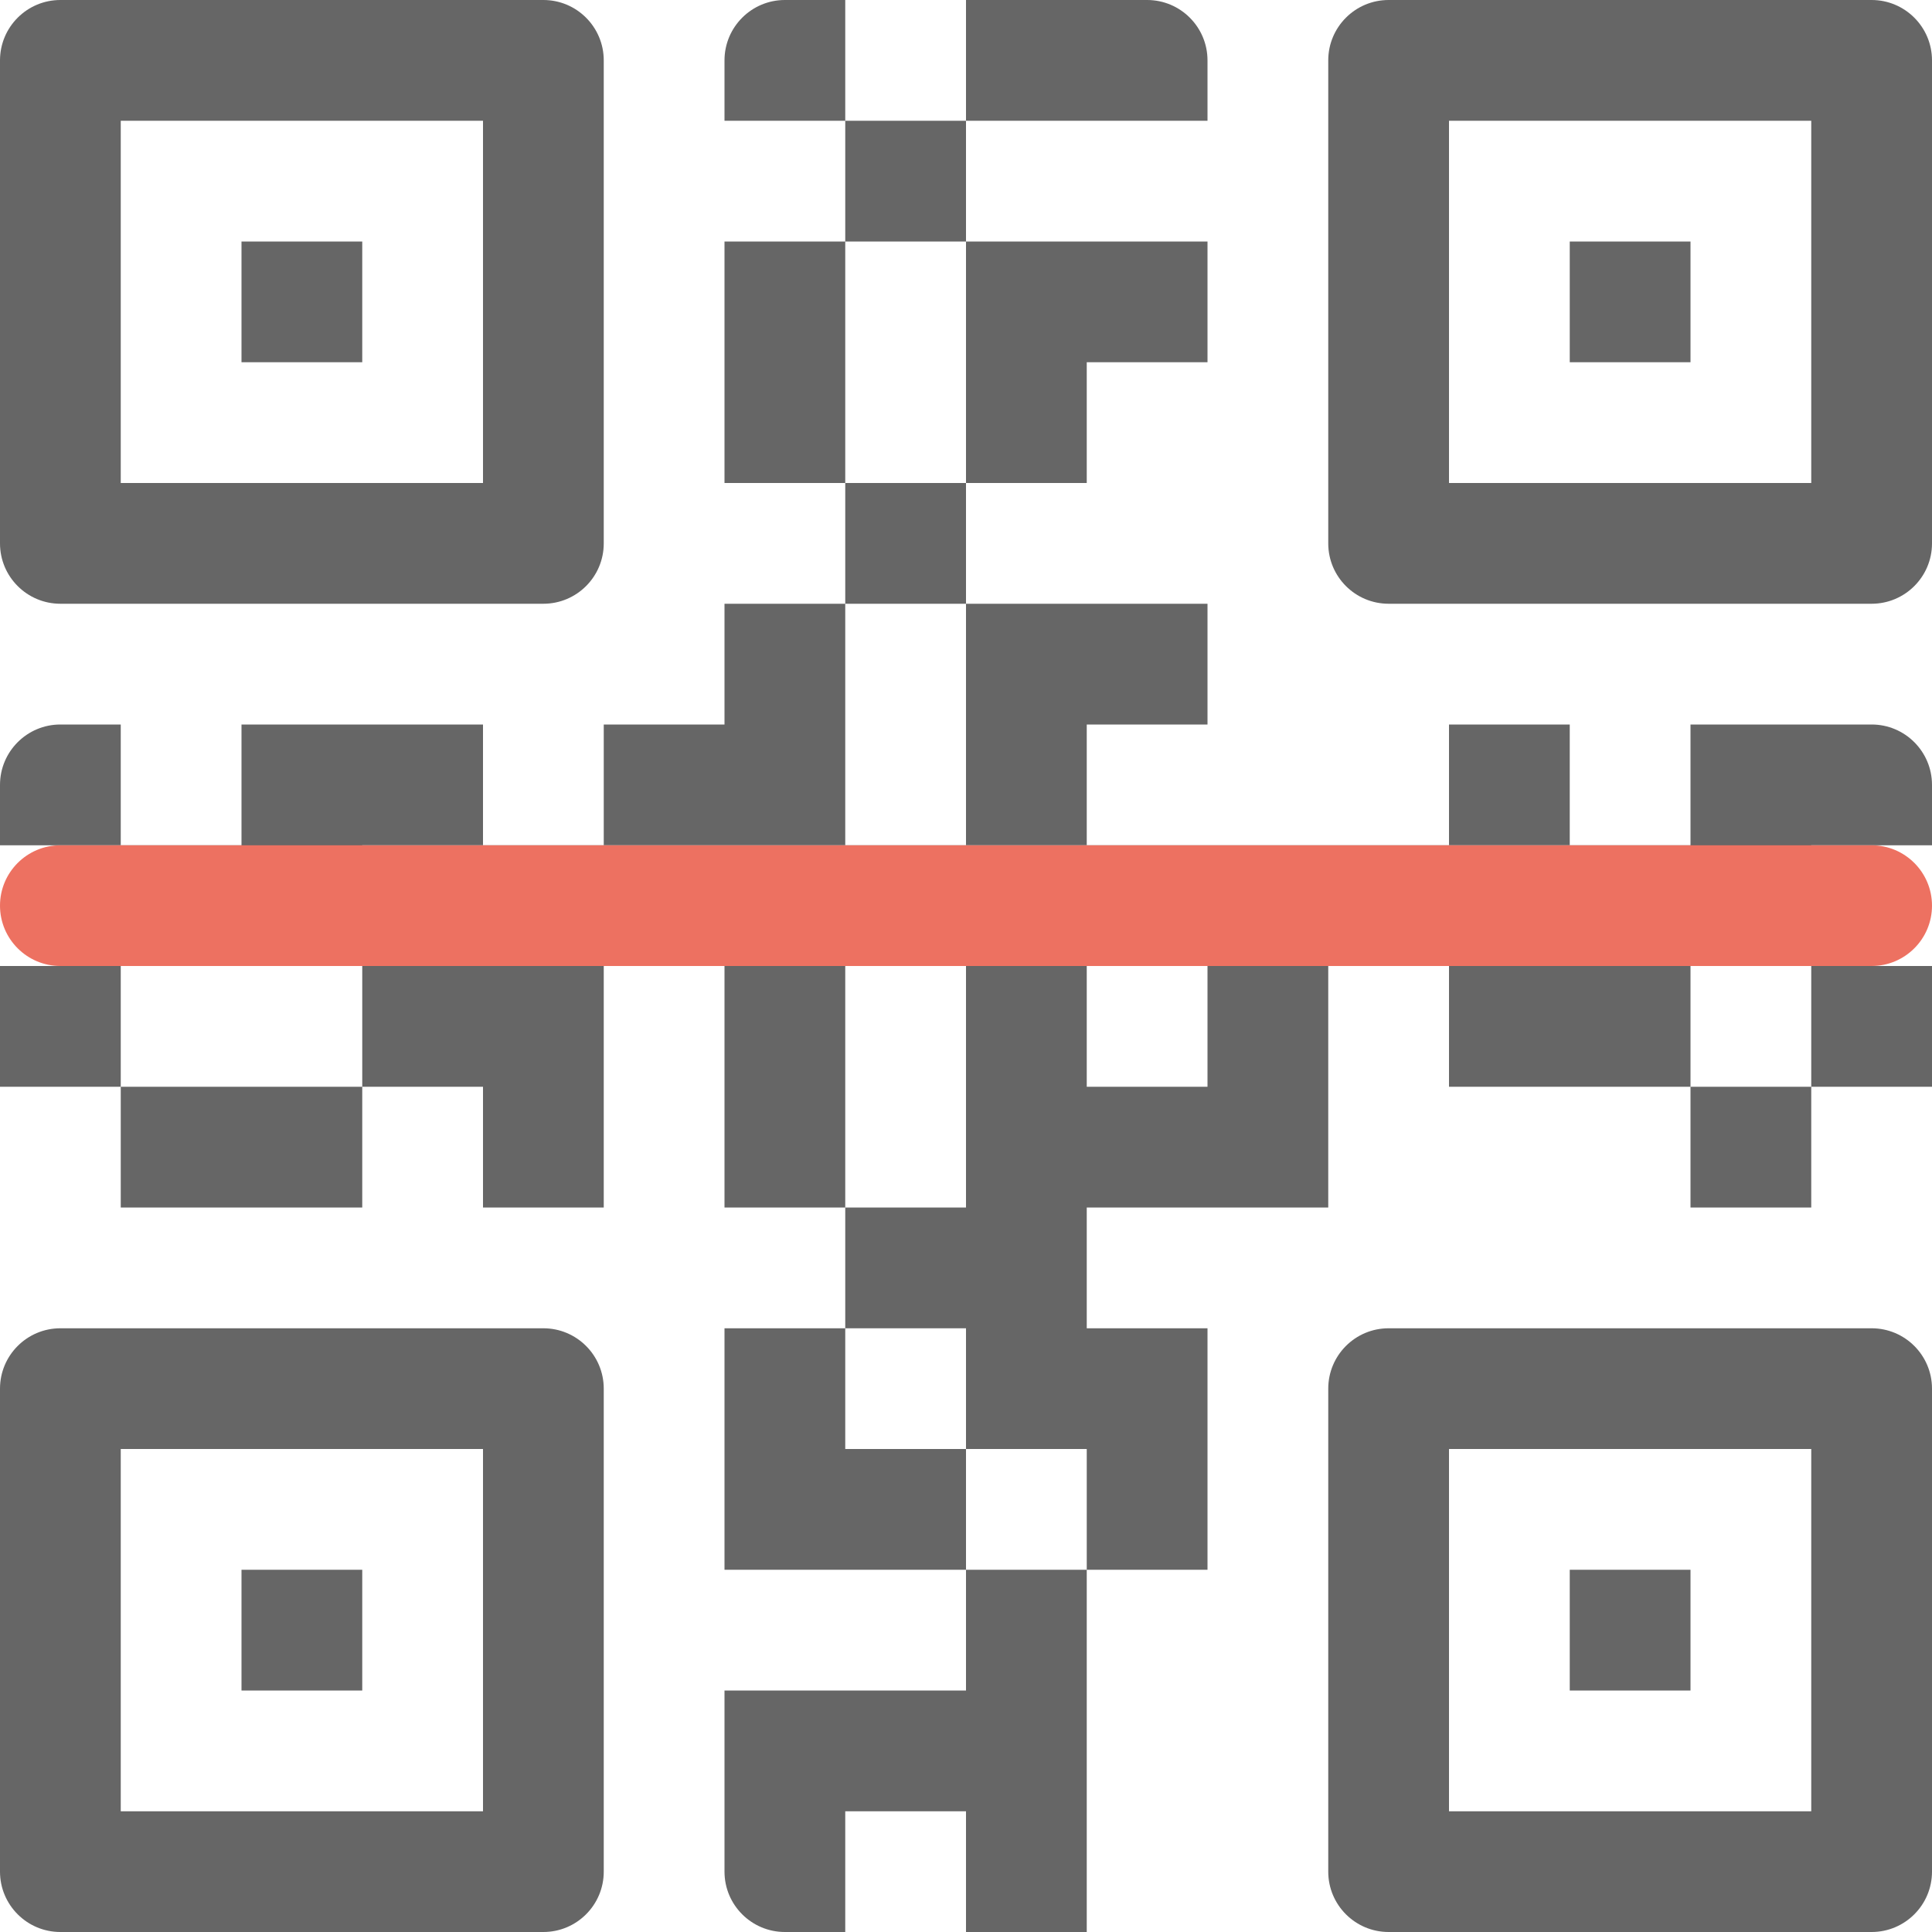 <?xml version="1.0" encoding="iso-8859-1"?>
<!-- Generator: Adobe Illustrator 16.0.0, SVG Export Plug-In . SVG Version: 6.00 Build 0)  -->
<!DOCTYPE svg PUBLIC "-//W3C//DTD SVG 1.1//EN" "http://www.w3.org/Graphics/SVG/1.1/DTD/svg11.dtd">
<svg version="1.1" id="Layer_1" xmlns="http://www.w3.org/2000/svg" xmlns:xlink="http://www.w3.org/1999/xlink" x="0px" y="0px"
	 width="64px" height="64px" viewBox="0 0 64 64" style="enable-background:new 0 0 64 64;" xml:space="preserve">
<g id="QR_Code">
	<g>
		<path style="fill-rule:evenodd;clip-rule:evenodd;fill:#666666;" d="M24,32v8h4v-8H24z M4,40h8v-3.999H4V40z M32,56h-8v6.001
			C24,63.104,24.896,64,26,64h2v-3.999h4V64h4V52.001h-4V56z M56,40h4v-3.999h-4V40z M0,32v4.001h4V32H0z M2,24
			c-1.104,0-2,0.896-2,2.001v2h4V24H2z M56,52.001h-4V56h4V52.001z M2,20h16c1.104,0,2-0.895,2-1.999V2c0-1.104-0.896-2-2-2H2
			C0.896,0,0,0.896,0,2v16.001C0,19.105,0.896,20,2,20z M4,4h12v12H4V4z M18,44.001H2c-1.104,0-2,0.895-2,2v16
			C0,63.104,0.896,64,2,64h16c1.104,0,2-0.896,2-1.999v-16C20,44.896,19.104,44.001,18,44.001z M16,60.001H4V48h12V60.001z
			 M12,52.001H8V56h4V52.001z M64,36.001V32h-4v4.001H64z M8,12h4V8H8V12z M62,44.001H46c-1.105,0-2,0.895-2,2v16
			C44,63.104,44.895,64,46,64h16c1.104,0,2-0.896,2-1.999v-16C64,44.896,63.104,44.001,62,44.001z M60,60.001H48V48h12V60.001z
			 M28,48v-3.999h-4v8h8V48H28z M12,28.001h4V24H8v4.001H4V32h8V28.001z M32,28.001h-4V32h4V28.001z M36,28.001V32h4v4.001h-4V32h-4
			v8h-4v4.001h4V48h4v4.001h4v-8h-4V40h4h4v-3.999V32h4v-3.999H36z M36,28.001V24h4v-4h-4h-4v8.001H36z M56,8h-4v4h4V8z M62,0H46
			c-1.105,0-2,0.896-2,2v16.001C44,19.105,44.895,20,46,20h16c1.104,0,2-0.895,2-1.999V2C64,0.896,63.104,0,62,0z M60,16H48V4h12V16
			z M32,16h-4v4h4V16z M62,24h-6v4.001h-4V32h-4v4.001h8V32h4v-3.999h4v-2C64,24.896,63.104,24,62,24z M52,24h-4v4.001h4V24z M24,20
			v4h-4v4.001h8V20H24z M16,32h-4v4.001h4V40h4v-8v-3.999h-4V32z M24,8v8h4V8H24z M26,0c-1.104,0-2,0.896-2,2v2h4V0H26z M32,4h-4v4
			h4V4z M36,16v-4h4V8h-8v8H36z M40,2c0-1.104-0.896-2-2-2h-6v4h8V2z"/>
	</g>
</g>
<g id="Beam">
	<g>
		<path style="fill:#ED7161;" d="M62,28.001H2c-1.104,0-2,0.895-2,2C0,31.105,0.896,32,2,32h60c1.104,0,2-0.895,2-1.999
			C64,28.896,63.104,28.001,62,28.001z"/>
	</g>
</g>
<g>
</g>
<g>
</g>
<g>
</g>
<g>
</g>
<g>
</g>
<g>
</g>
<g>
</g>
<g>
</g>
<g>
</g>
<g>
</g>
<g>
</g>
<g>
</g>
<g>
</g>
<g>
</g>
<g>
</g>
</svg>
